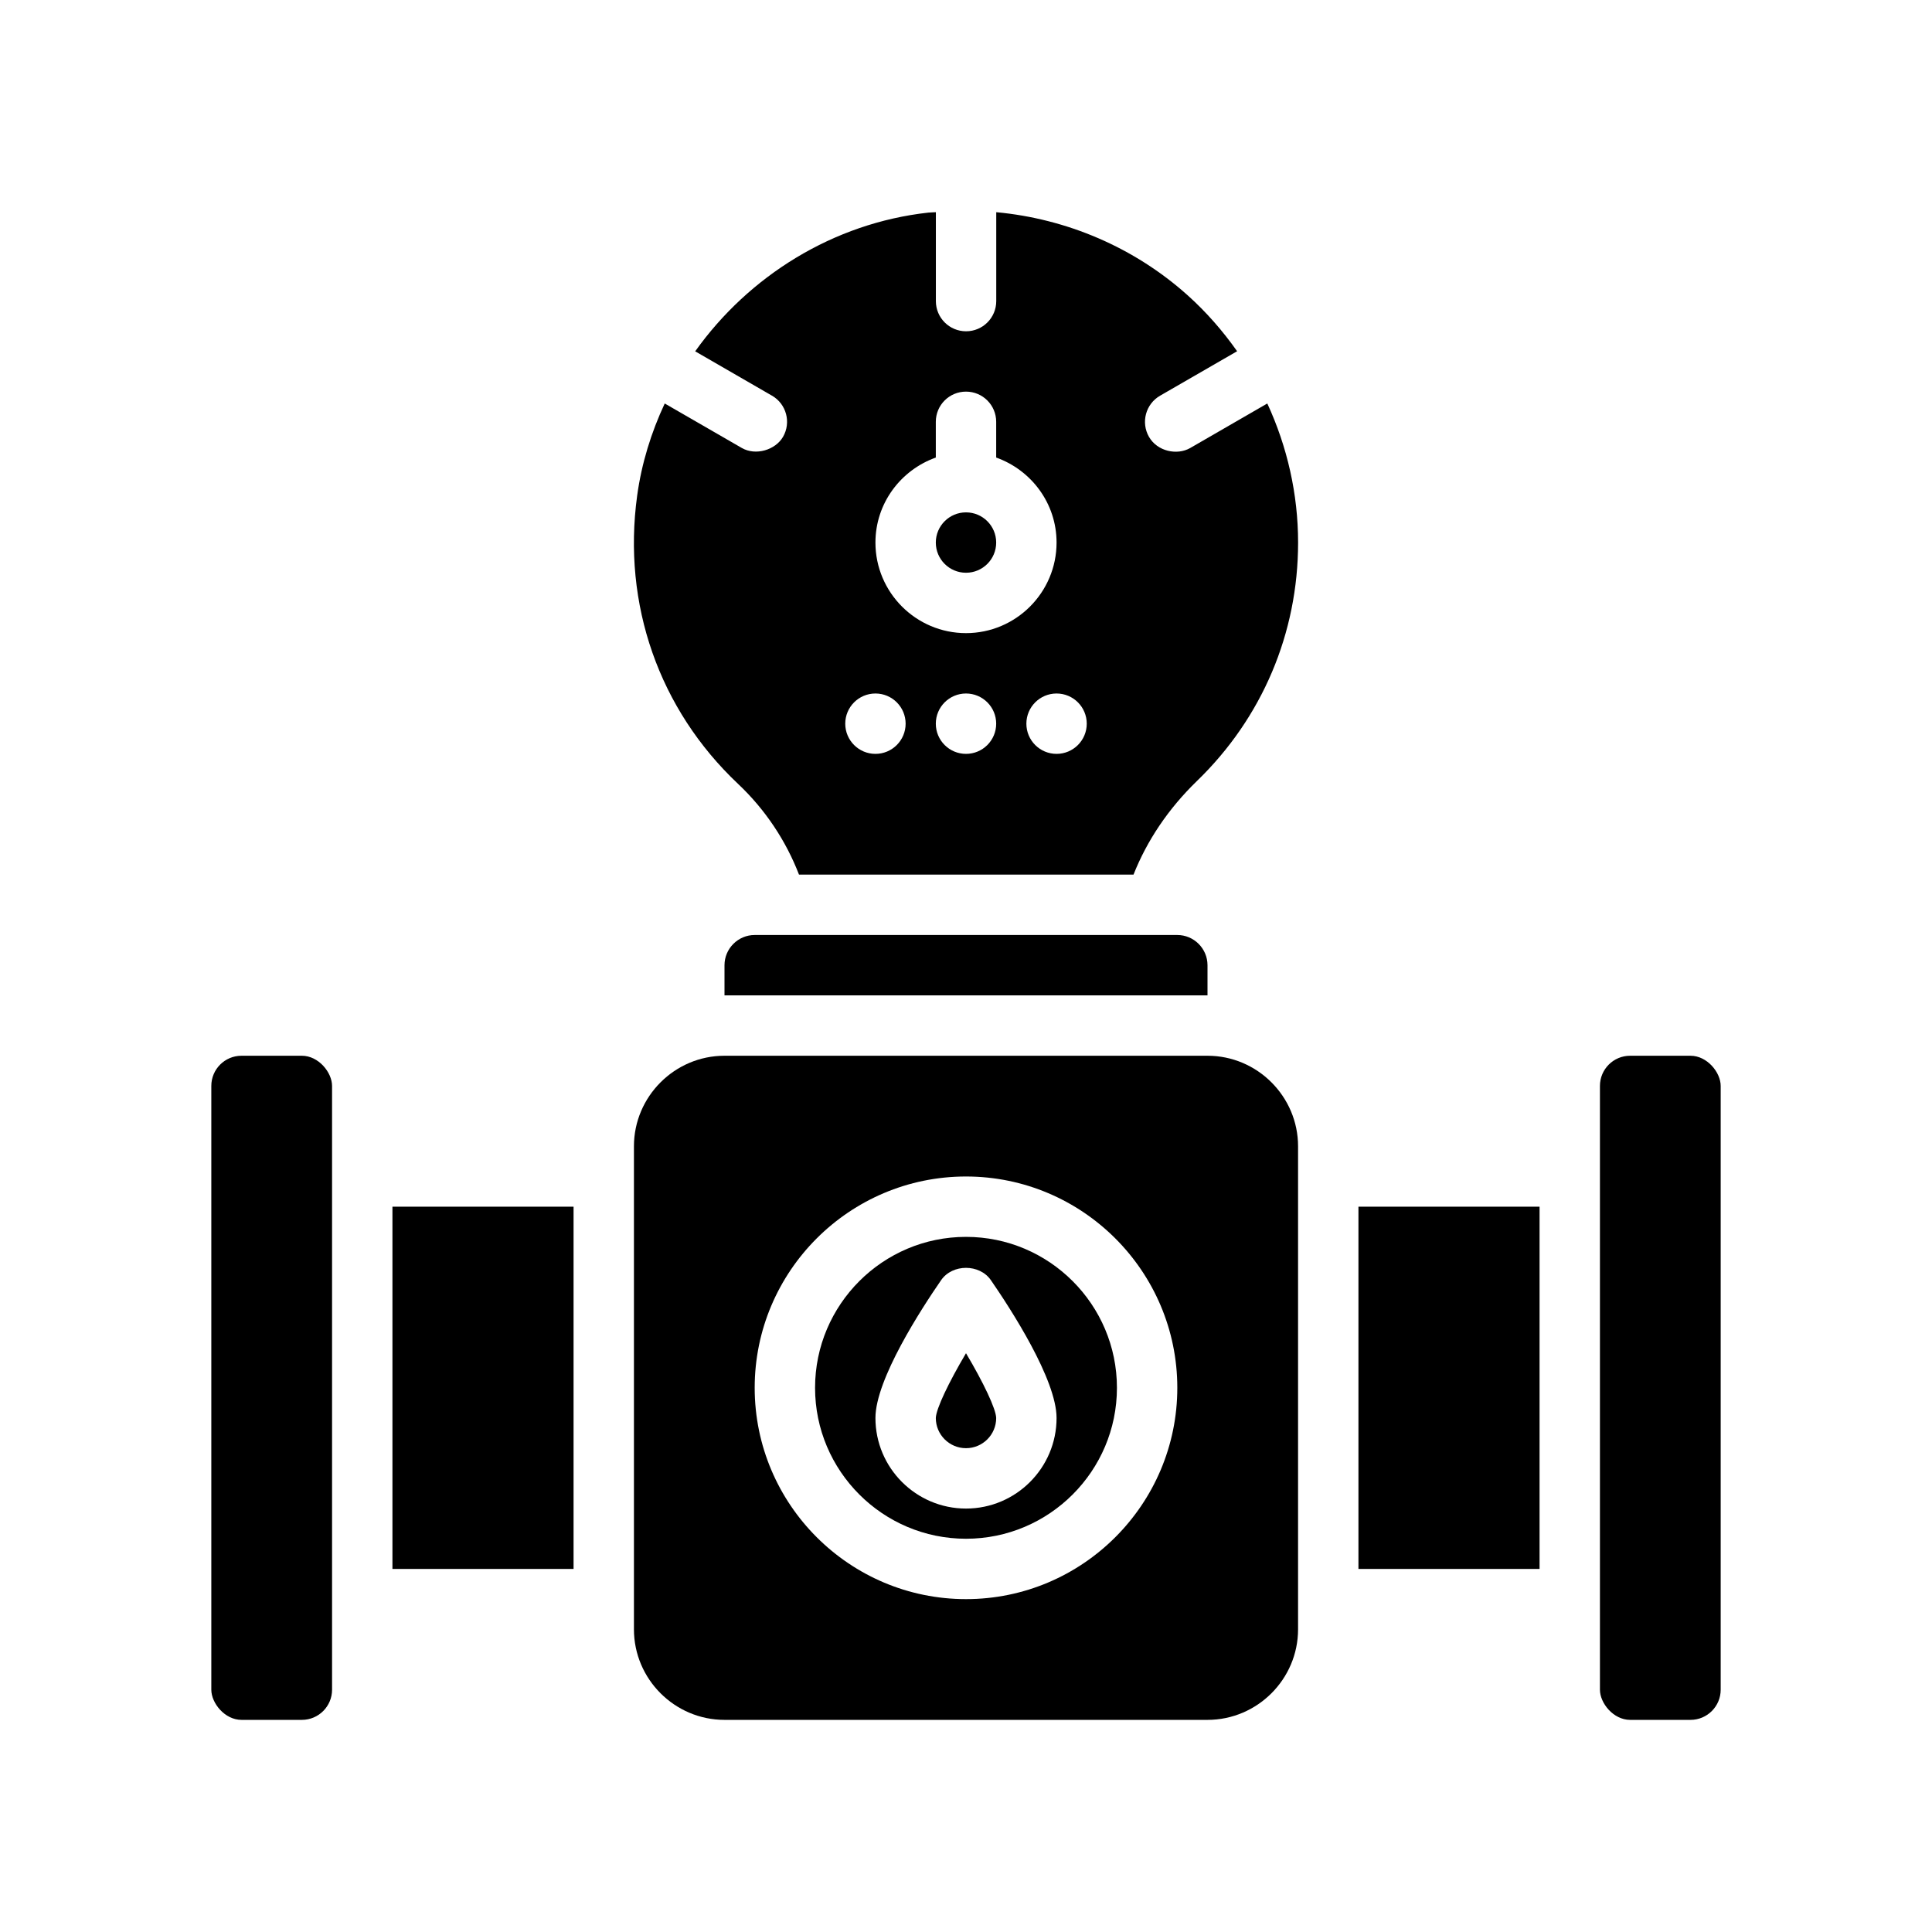 <?xml version="1.0" encoding="UTF-8"?>
<svg xmlns="http://www.w3.org/2000/svg" version="1.1" viewBox="0 0 64 64">
  <!-- Generator: Adobe Illustrator 28.7.1, SVG Export Plug-In . SVG Version: 1.2.0 Build 142)  -->
  <g>
    <g id="Glyph">
      <g>
        <path d="M25.572,13.106c.478.276.643.887.366,1.366-.249.431-.901.635-1.366.367l-2.552-1.473c-.447.956-.766,1.979-.913,3.052-.495,3.599.724,7.08,3.344,9.551.9.849,1.584,1.881,2.017,3.004h11.081c.446-1.128,1.155-2.185,2.103-3.103,2.159-2.09,3.349-4.895,3.349-7.897,0-1.607-.359-3.176-1.02-4.607l-2.552,1.474c-.437.252-1.09.113-1.366-.366-.276-.479-.112-1.09.366-1.366l2.552-1.473c-.475-.673-1.021-1.3-1.644-1.858-1.765-1.581-3.996-2.53-6.335-2.748v2.945c0,.553-.447,1-1,1s-1-.447-1-1v-2.945c-.083.007-.167.005-.25.014-3.151.348-5.944,2.098-7.723,4.595l2.545,1.47ZM32,24.973c-.552,0-1-.448-1-1,0-.552.448-1,1-1s1,.448,1,1c0,.552-.448,1-1,1ZM36,23.973c0,.552-.448,1-1,1s-1-.448-1-1c0-.552.448-1,1-1s1,.448,1,1ZM31,15.157v-1.184c0-.553.447-1,1-1s1,.447,1,1v1.184c1.161.414,2,1.514,2,2.816,0,1.654-1.346,3-3,3s-3-1.346-3-3c0-1.302.839-2.402,2-2.816ZM29,22.973c.552,0,1,.448,1,1,0,.552-.448,1-1,1s-1-.448-1-1c0-.552.448-1,1-1Z"/>
        <rect x="7" y="34.973" width="4" height="22" rx="1" ry="1"/>
        <rect x="13" y="39.973" width="6" height="12"/>
        <circle cx="32" cy="17.973" r="1"/>
        <path d="M31,46.974c0,.551.449.999,1,.999.552,0,1-.448,1-1-.008-.305-.424-1.176-1-2.146-.575.971-.991,1.841-1,2.147Z"/>
        <rect x="45" y="39.973" width="6" height="12"/>
        <path d="M40,34.973h-16c-1.65,0-3,1.35-3,3v16c0,1.65,1.35,3,3,3h16c1.65,0,3-1.35,3-3v-16c0-1.65-1.35-3-3-3ZM32,52.973c-3.86,0-7-3.14-7-7s3.14-7,7-7,7,3.14,7,7-3.14,7-7,7Z"/>
        <rect x="53" y="34.973" width="4" height="22" rx="1" ry="1"/>
        <path d="M32,40.973c-2.757,0-5,2.243-5,5s2.243,5,5,5,5-2.243,5-5-2.243-5-5-5ZM32,49.973c-1.654,0-3-1.346-3-3,0-1.278,1.522-3.62,2.177-4.568.375-.541,1.271-.541,1.646,0,.654.948,2.177,3.29,2.177,4.568,0,1.654-1.346,3-3,3Z"/>
        <path d="M40,31.973v1h-16v-1c0-.55.45-1,1-1h14c.55,0,1,.45,1,1Z"/>
      </g>
    </g>
  </g>
</svg>